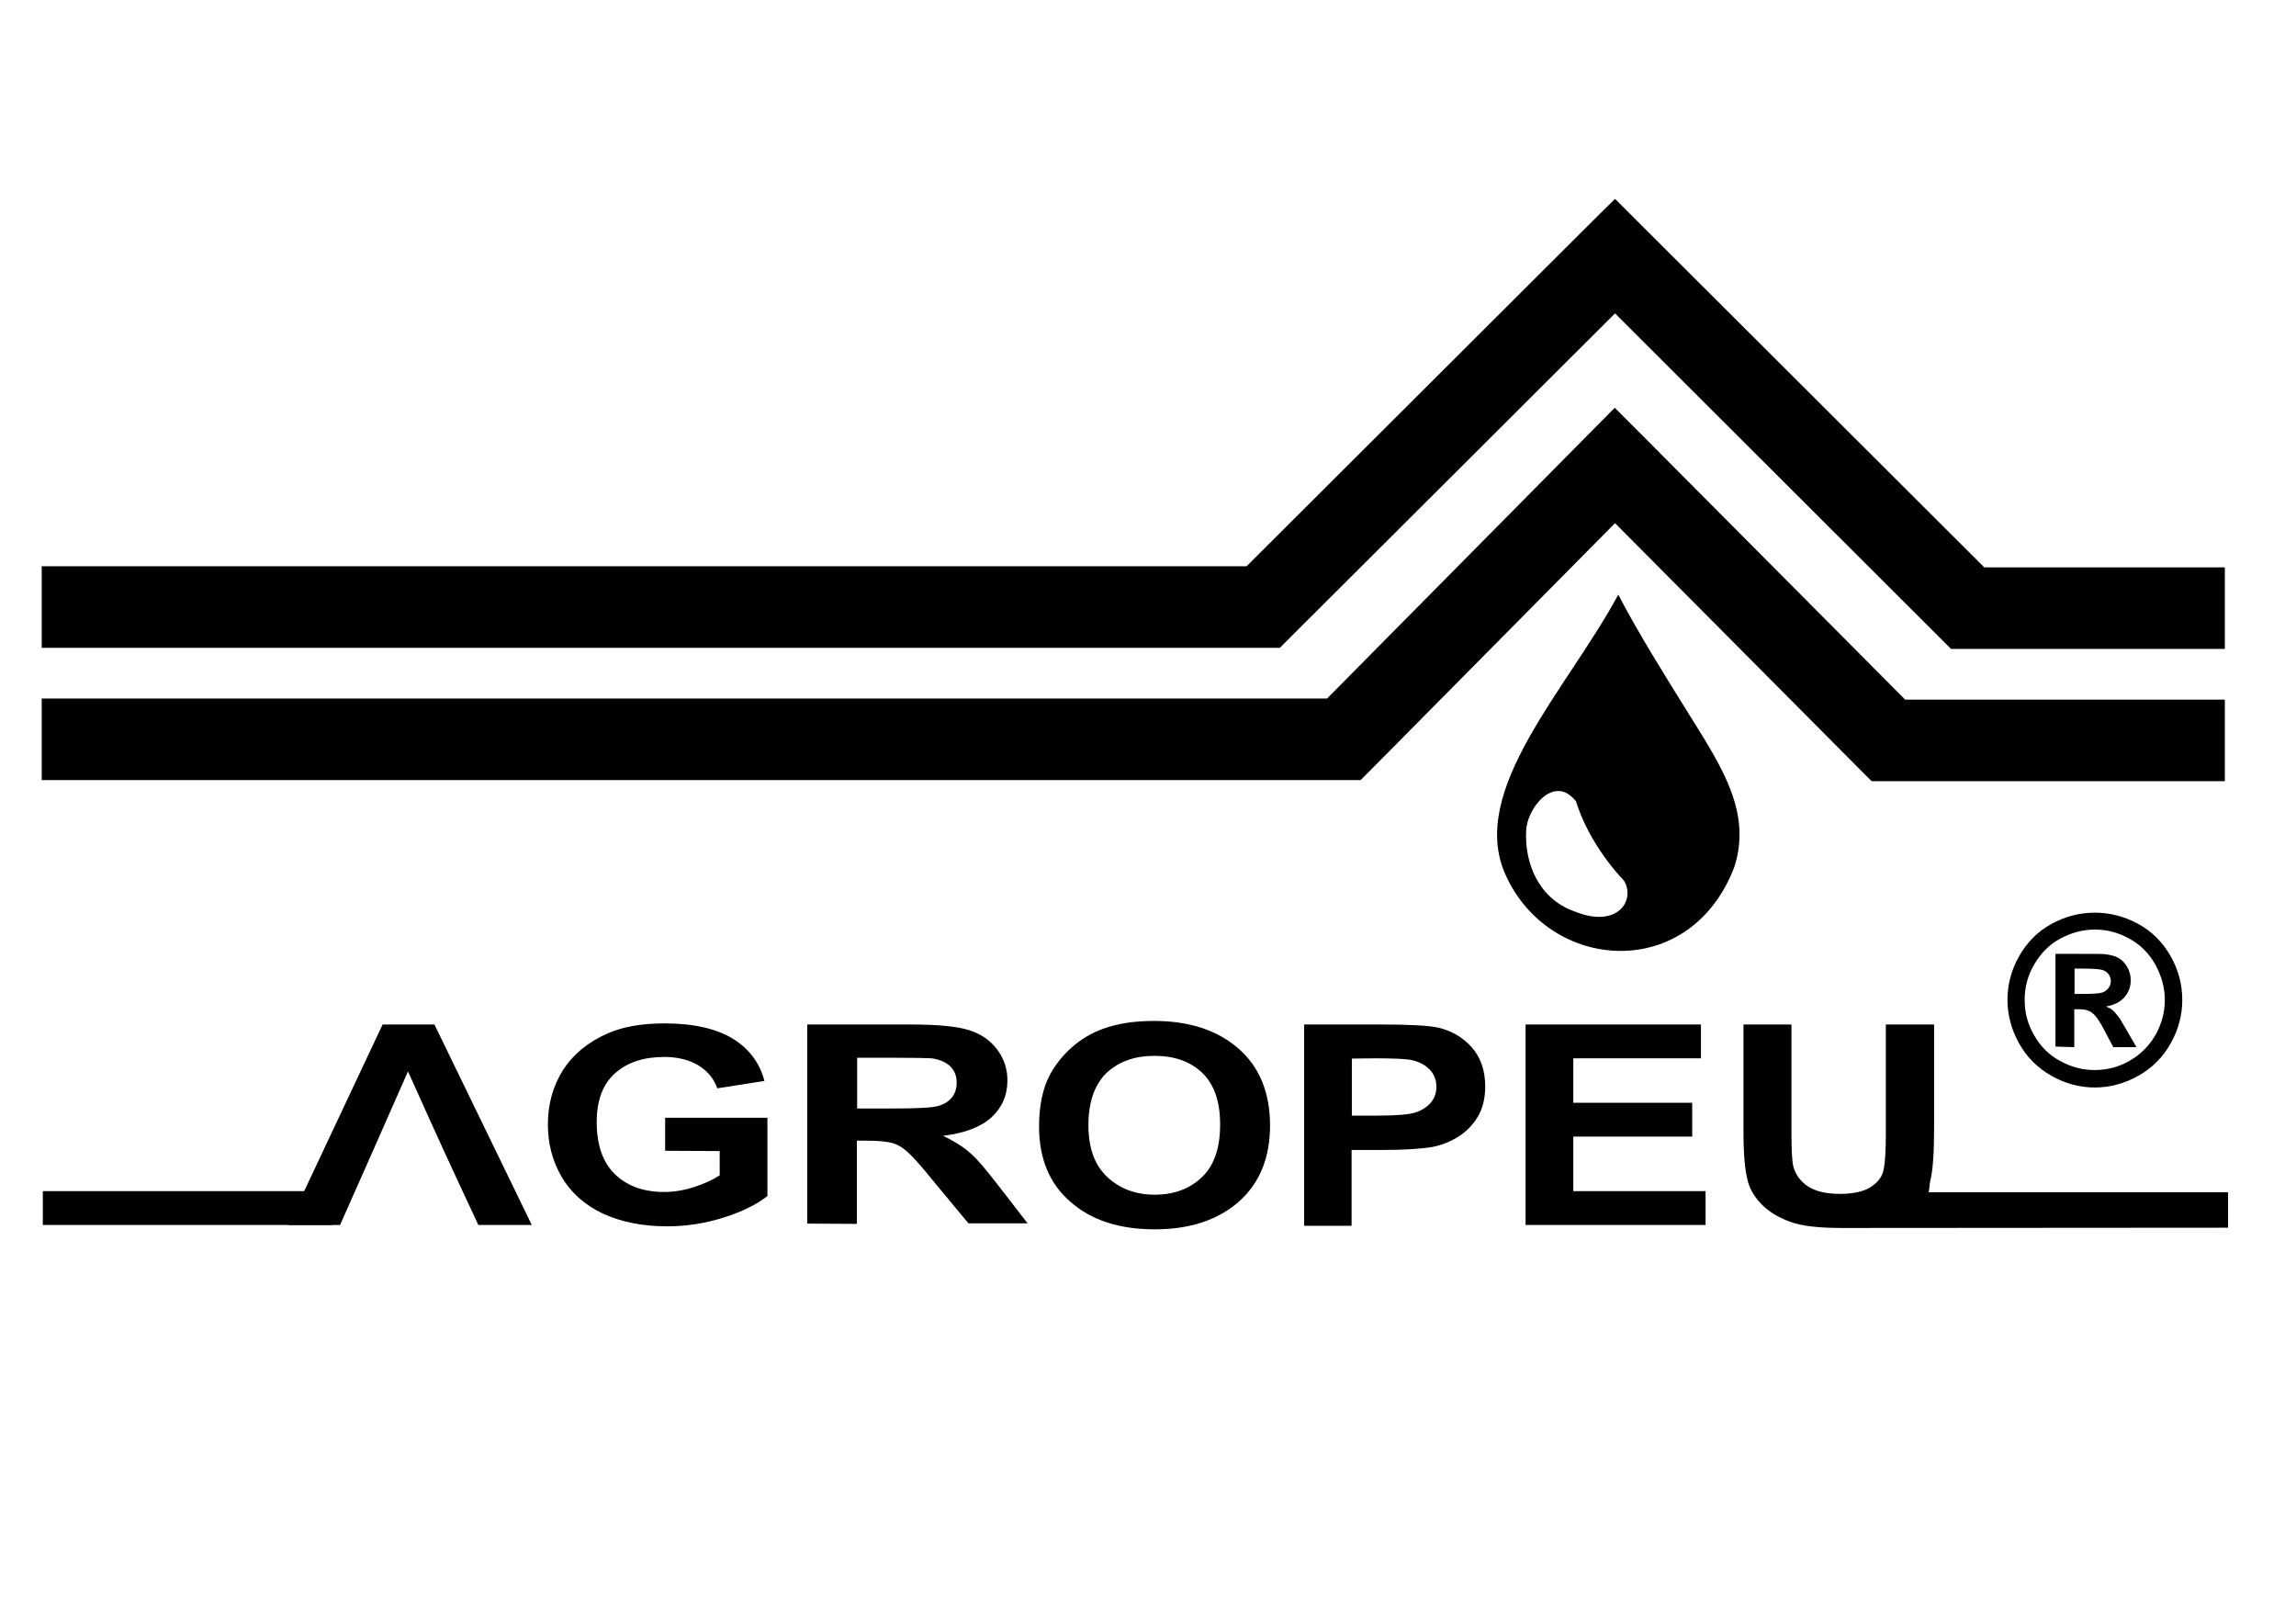<?xml version="1.0" encoding="utf-8"?>
<!-- Generator: Adobe Illustrator 25.0.1, SVG Export Plug-In . SVG Version: 6.00 Build 0)  -->
<svg version="1.1" id="Layer_1" xmlns="http://www.w3.org/2000/svg" xmlns:xlink="http://www.w3.org/1999/xlink" x="0px" y="0px"
	 viewBox="0 0 841.9 595.3" style="enable-background:new 0 0 841.9 595.3;" xml:space="preserve">
<style type="text/css">
	.st0{fill-rule:evenodd;clip-rule:evenodd;}
</style>
<g id="Camada_x0020_1">
	<g id="_2378846647136">
		<polygon points="15.3,207.6 457.1,207.6 581.7,83.3 592.2,72.9 602.6,83.3 727.6,208 815.8,208 815.8,237.9 721.5,237.9 
			715.4,237.9 711,233.5 592.2,114.9 473.7,233.1 469.3,237.5 463.2,237.5 15.3,237.5 		"/>
		<path d="M243.9,421.9v-12.1h37.5v28.7c-3.7,2.9-8.9,5.6-15.8,7.8s-13.9,3.3-21,3.3c-9,0-16.9-1.6-23.6-4.7
			c-6.7-3.2-11.7-7.7-15.1-13.5c-3.4-5.9-5-12.2-5-19.2c0-7.5,1.9-14.1,5.6-20c3.8-5.8,9.3-10.3,16.5-13.4
			c5.5-2.4,12.4-3.6,20.6-3.6c10.7,0,19,1.9,25.1,5.6c6,3.7,9.9,8.9,11.6,15.5l-17.3,2.7c-1.2-3.5-3.5-6.3-6.9-8.4
			c-3.3-2-7.5-3.1-12.5-3.1c-7.6,0-13.6,2-18.1,6c-4.5,4-6.7,10-6.7,17.9c0,8.5,2.3,14.9,6.8,19.2c4.5,4.3,10.5,6.4,17.9,6.4
			c3.7,0,7.3-0.6,11-1.8c3.7-1.2,6.8-2.6,9.4-4.3V422L243.9,421.9L243.9,421.9z"/>
		<path d="M296,448.6v-73h38.2c9.6,0,16.6,0.7,20.9,2c4.3,1.3,7.8,3.6,10.4,7c2.6,3.4,3.9,7.2,3.9,11.5c0,5.5-2,10-5.9,13.6
			c-3.9,3.5-9.9,5.8-17.7,6.7c3.9,1.9,7.2,3.9,9.7,6.1c2.6,2.2,6,6.2,10.3,11.8l11,14.2h-21.7L342,432.7c-4.6-5.7-7.8-9.2-9.6-10.7
			c-1.7-1.5-3.5-2.5-5.4-3c-1.9-0.5-5-0.8-9.1-0.8h-3.7v30.5L296,448.6L296,448.6z M314.2,406.4h13.4c8.7,0,14.1-0.3,16.3-0.9
			c2.2-0.6,3.9-1.6,5.1-3.1c1.2-1.5,1.8-3.3,1.8-5.5c0-2.5-0.8-4.4-2.4-6c-1.6-1.5-3.9-2.5-6.8-2.9c-1.5-0.1-5.9-0.2-13.2-0.2h-14.1
			V406.4L314.2,406.4z"/>
		<path d="M381,413c0-7.5,1.3-13.9,4-19c2-3.7,4.7-7.1,8.1-10.1c3.4-3,7.2-5.2,11.3-6.7c5.4-2,11.7-2.9,18.8-2.9
			c12.9,0,23.2,3.4,30.9,10.1c7.7,6.7,11.6,16.2,11.6,28.2c0,12-3.9,21.3-11.5,28c-7.7,6.7-17.9,10.1-30.7,10.1
			c-13,0-23.3-3.3-31-10.1C384.8,434,381,424.7,381,413L381,413z M399.1,412.5c0,8.4,2.3,14.7,6.9,19c4.6,4.3,10.4,6.5,17.4,6.5
			c7,0,12.8-2.1,17.3-6.4c4.5-4.3,6.7-10.7,6.7-19.3c0-8.5-2.2-14.8-6.6-19c-4.4-4.2-10.2-6.2-17.5-6.2c-7.3,0-13.1,2.1-17.6,6.3
			C401.4,397.6,399.1,404,399.1,412.5L399.1,412.5z"/>
		<path d="M478.2,449.4v-73.8h28.1c10.6,0,17.6,0.4,20.8,1.1c5,1.1,9.2,3.5,12.5,7.2c3.3,3.7,5,8.5,5,14.4c0,4.5-1,8.4-2.9,11.4
			c-1.9,3.1-4.4,5.5-7.4,7.3s-6,2.9-9.1,3.5c-4.2,0.7-10.2,1.1-18.2,1.1h-11.4v27.8H478.2L478.2,449.4z M495.7,388.1V409h9.6
			c6.9,0,11.5-0.4,13.9-1.2c2.3-0.8,4.1-2,5.5-3.6c1.3-1.6,2-3.5,2-5.7c0-2.7-0.9-4.9-2.8-6.7c-1.8-1.7-4.2-2.8-7-3.3
			c-2.1-0.3-6.3-0.5-12.6-0.5L495.7,388.1L495.7,388.1z"/>
		<polygon points="559.4,449.1 559.4,375.6 623.7,375.6 623.7,388 576.9,388 576.9,404.3 620.5,404.3 620.5,416.7 576.9,416.7 
			576.9,436.7 625.4,436.7 625.4,449.1 		"/>
		<path class="st0" d="M195,449.1h-19.6c-12.3-26.4-12.4-26.5-25.8-56.3c-12.1,27.5-14.3,32.4-24.9,56.3h-19l34.6-73.5h19L195,449.1
			z"/>
		<polygon class="st0" points="121.9,449.1 15.7,449.1 15.7,436.7 121.9,436.7 		"/>
		<path class="st0" d="M639.2,375.6h17.7v39.8c0,6.3,0.2,10.4,0.7,12.3c0.8,3,2.6,5.4,5.4,7.3c2.9,1.8,6.7,2.7,11.7,2.7
			c5,0,8.8-0.9,11.4-2.6c2.6-1.7,4.1-3.8,4.6-6.3c0.5-2.5,0.8-6.7,0.8-12.5v-40.7h17.7v38.6c0,8.8-0.5,15.1-1.4,18.7
			c-0.2,0.7-0.4,3.5-0.6,4.2h109.8v13c-47.3,0-94.5,0.1-141.7,0.1c-8.4,0-14.7-0.7-19-2.3c-4.3-1.6-7.7-3.7-10.3-6.3
			c-2.5-2.6-4.2-5.3-5-8.2c-1.2-4.2-1.7-10.4-1.7-18.7V375.6L639.2,375.6z"/>
		<path class="st0" d="M593.4,218c-18.7,34.7-55.2,71.7-41.4,102.6c16.1,36,67.9,39.7,84-2.9c6.2-19.6-4.2-35.8-15.9-54.6
			C610.7,248,600.7,232.1,593.4,218L593.4,218z M577.9,293.8c-8.2-10.4-18.3,3-18.3,11.1c-0.5,10.9,4.1,24.5,17.9,29.3
			c15.6,6.3,22.3-4.1,18-11.3C587.2,314.1,580.8,303.3,577.9,293.8L577.9,293.8z"/>
		<polygon points="15.3,256.1 486.6,256.1 581.6,160.1 592.1,149.5 602.7,160.1 698.6,256.5 815.8,256.5 815.8,286.4 692.4,286.4 
			686.3,286.4 681.8,281.9 592.2,191.8 503.3,281.6 498.9,286 492.7,286 15.3,286 		"/>
		<path d="M768.2,334.6c5.5,0,10.8,1.4,15.8,4.1c5,2.7,9,6.7,11.9,11.8c2.9,5.1,4.3,10.5,4.3,16.1s-1.4,10.9-4.3,16
			c-2.8,5-6.8,9-11.8,11.8c-5,2.8-10.4,4.3-15.9,4.3c-5.6,0-10.9-1.4-16-4.3c-5-2.8-9-6.8-11.8-11.8c-2.8-5-4.3-10.4-4.3-16
			s1.4-11,4.3-16.1c2.9-5.1,6.9-9.1,11.9-11.8C757.4,335.9,762.7,334.6,768.2,334.6z M768.2,340.8c-4.4,0-8.6,1.1-12.7,3.3
			c-4.1,2.2-7.2,5.4-9.6,9.5c-2.4,4.1-3.5,8.4-3.5,13s1.1,8.8,3.4,12.8c2.3,4.1,5.4,7.3,9.5,9.5c4.1,2.3,8.3,3.4,12.8,3.4
			c4.5,0,8.8-1.1,12.8-3.4s7.2-5.5,9.5-9.5c2.3-4.1,3.4-8.4,3.4-12.8c0-4.5-1.2-8.8-3.5-13c-2.3-4.1-5.5-7.3-9.6-9.5
			C776.8,341.9,772.6,340.8,768.2,340.8L768.2,340.8z M753.7,383.7v-34h6.9c6.5,0,10.1,0,10.9,0.1c2.3,0.2,4.1,0.7,5.3,1.4
			c1.3,0.7,2.3,1.8,3.2,3.3c0.9,1.5,1.3,3.1,1.3,4.9c0,2.4-0.8,4.5-2.4,6.3c-1.6,1.8-3.9,2.8-6.7,3.3c1,0.4,1.8,0.8,2.4,1.3
			c0.6,0.5,1.3,1.3,2.3,2.6c0.3,0.3,1.1,1.7,2.5,4.1l4,6.9h-8.5l-2.9-5.5c-1.9-3.7-3.5-6.1-4.8-7c-1.2-1-2.8-1.4-4.8-1.4h-1.8v13.9
			L753.7,383.7L753.7,383.7z M760.6,364.4h2.8c4,0,6.5-0.2,7.4-0.5c1-0.3,1.7-0.9,2.3-1.6c0.6-0.8,0.9-1.6,0.9-2.6
			c0-1-0.3-1.8-0.8-2.5c-0.5-0.7-1.3-1.3-2.3-1.6c-1-0.3-3.5-0.5-7.4-0.5h-2.8V364.4z"/>
	</g>
</g>
</svg>
